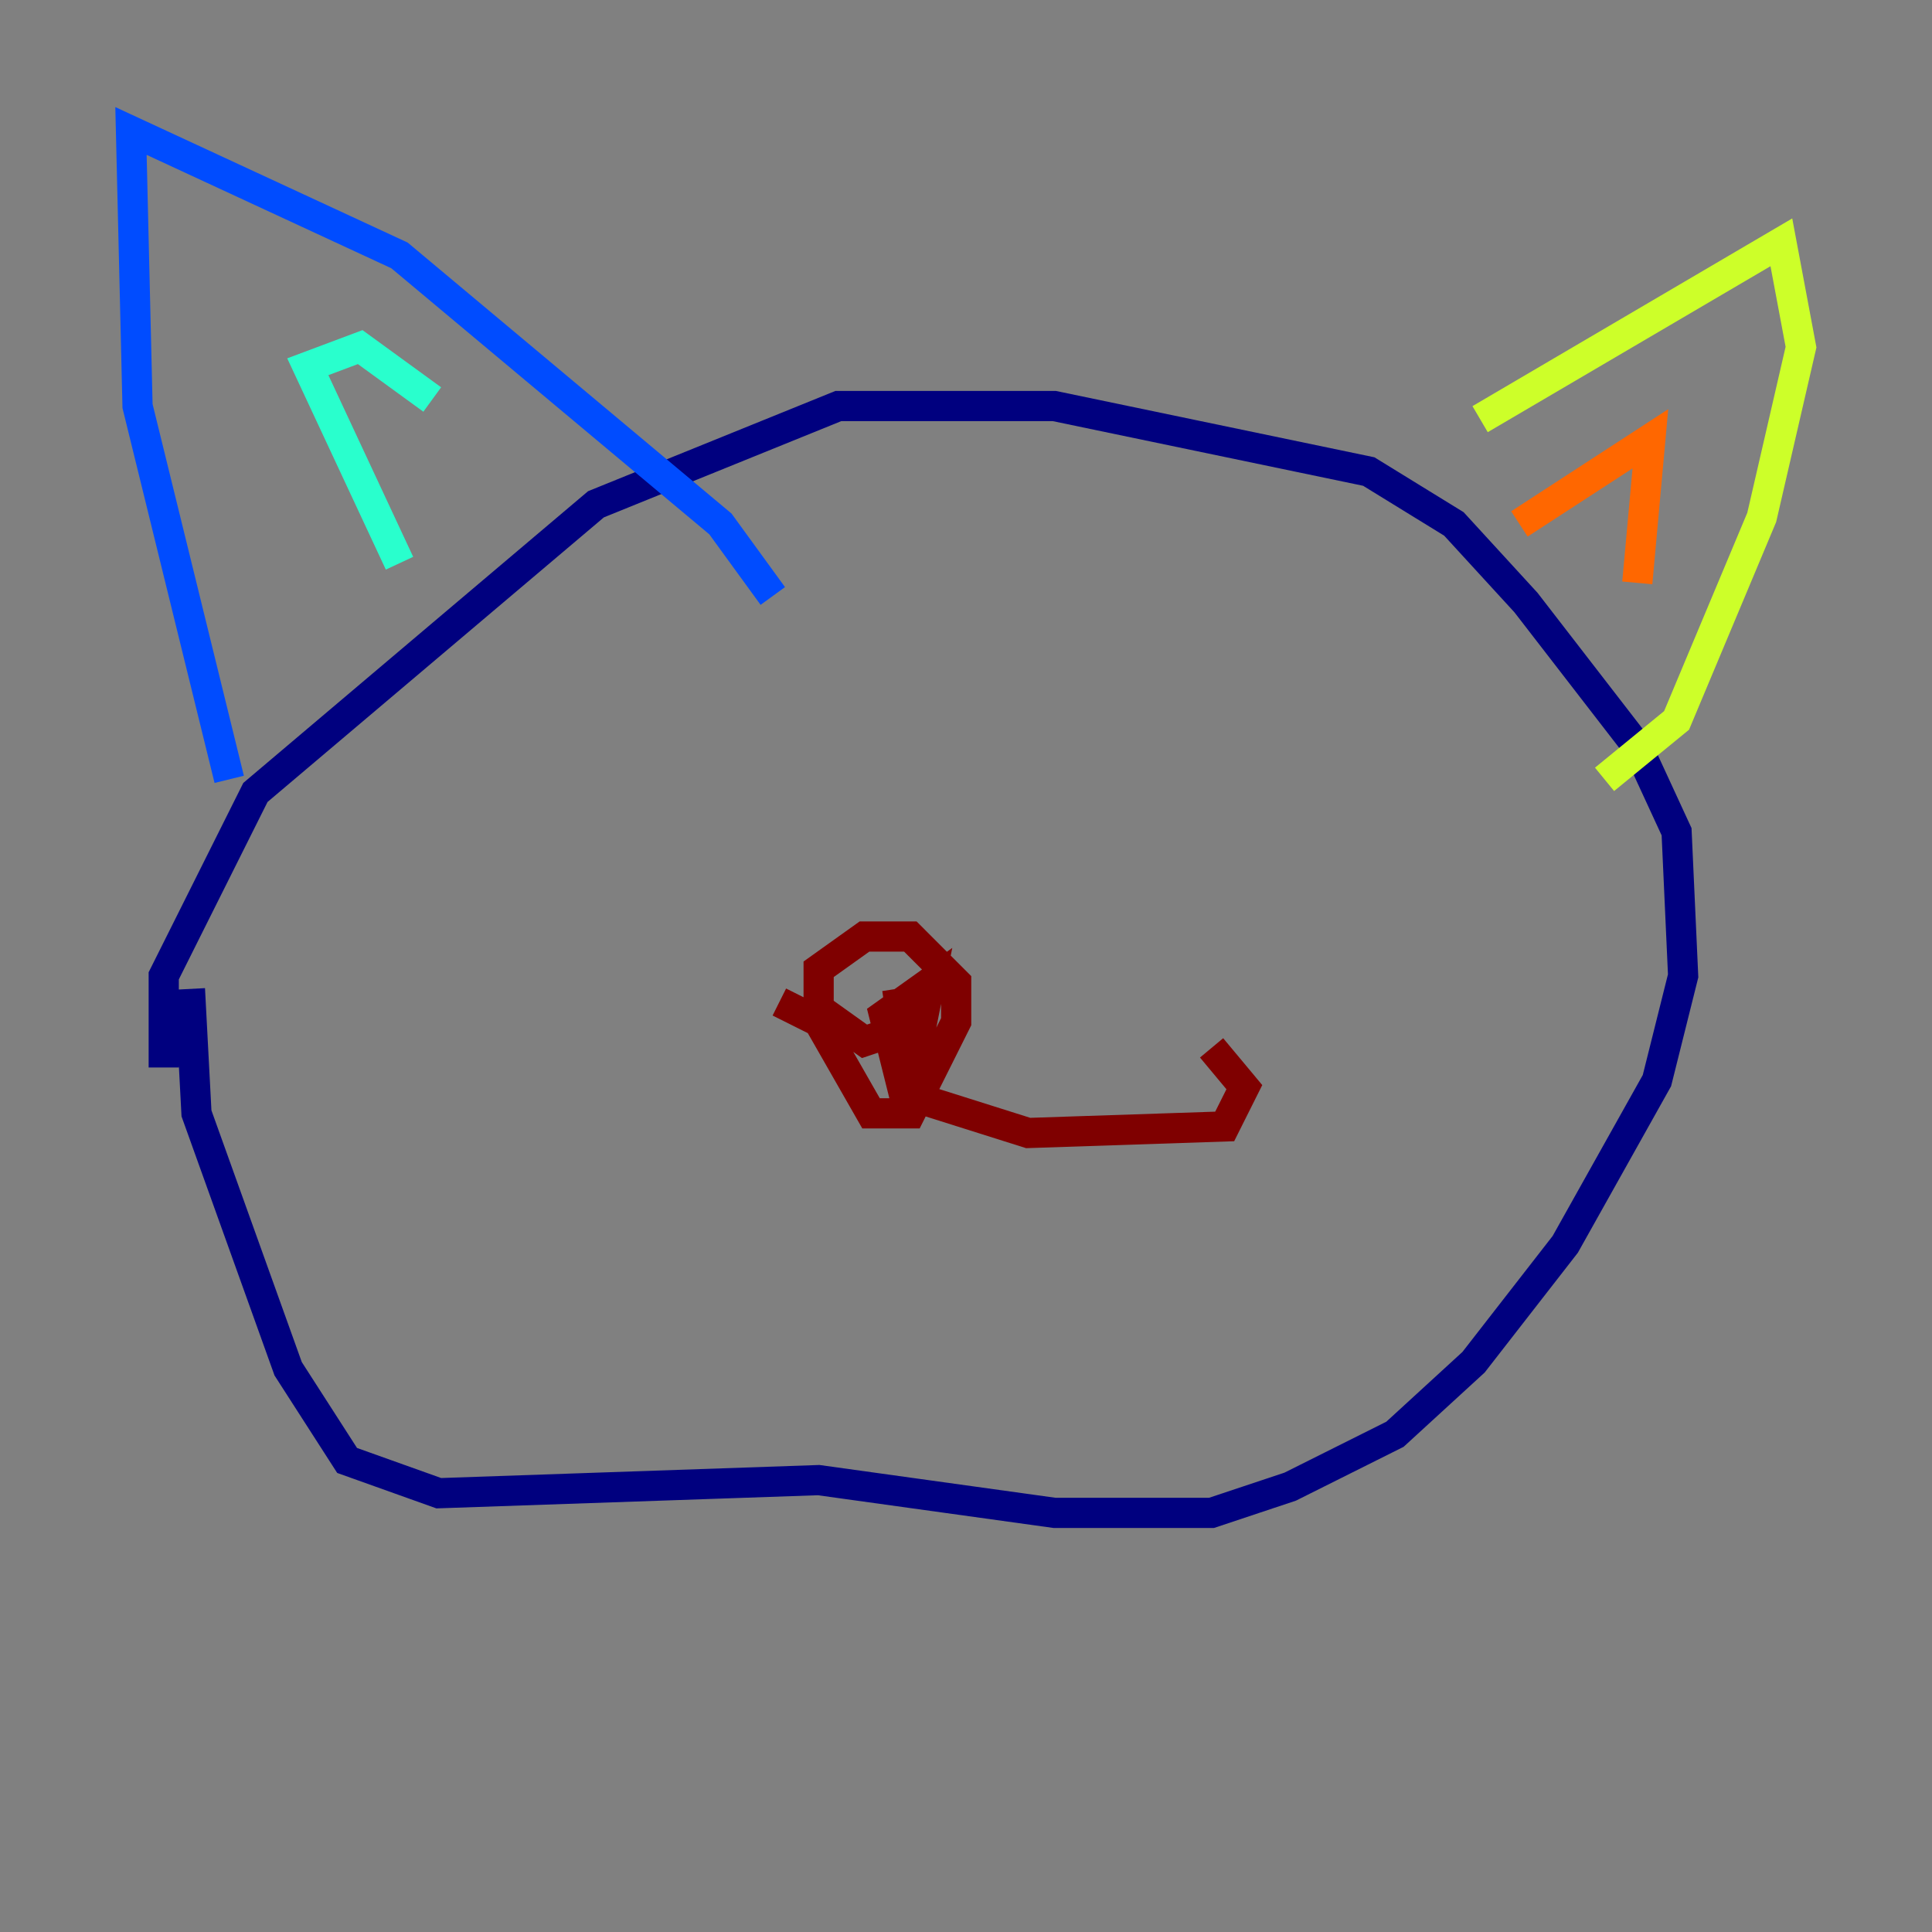 <?xml version="1.0" encoding="utf-8" ?>
<svg baseProfile="tiny" height="128" version="1.2" viewBox="0,0,128,128" width="128" xmlns="http://www.w3.org/2000/svg" xmlns:ev="http://www.w3.org/2001/xml-events" xmlns:xlink="http://www.w3.org/1999/xlink"><rect x="0" y="0" width="128" height="128" fill="#808080" stroke="none"/><defs /><polyline fill="none" points="12.583,65.519 13.017,73.763 19.091,90.685 22.997,96.759 29.071,98.929 54.237,98.061 69.858,100.231 80.271,100.231 85.478,98.495 92.42,95.024 97.627,90.251 103.702,82.441 109.776,71.593 111.512,64.651 111.078,55.105 108.475,49.464 101.098,39.919 96.325,34.712 90.685,31.241 69.858,26.902 55.539,26.902 39.485,33.41 16.922,52.502 10.848,64.651 10.848,70.725" stroke="#00007f" stroke-width="2" /><polyline fill="none" points="15.186,51.634 9.112,26.902 8.678,8.678 26.468,16.922 47.729,34.712 51.2,39.485" stroke="#004cff" stroke-width="2" /><polyline fill="none" points="26.468,37.315 20.393,24.298 23.864,22.997 28.637,26.468" stroke="#29ffcd" stroke-width="2" /><polyline fill="none" points="98.061,27.77 118.02,16.054 119.322,22.997 116.719,34.278 111.078,47.729 106.305,51.634" stroke="#cdff29" stroke-width="2" /><polyline fill="none" points="100.664,34.712 109.342,29.071 108.475,38.617" stroke="#ff6700" stroke-width="2" /><polyline fill="none" points="51.634,66.386 54.237,67.688 57.709,73.763 60.312,73.763 63.349,67.688 63.349,65.085 60.312,62.047 57.275,62.047 54.237,64.217 54.237,66.82 57.275,68.99 59.878,68.122 59.444,65.519 60.312,71.593 61.614,65.085 58.576,67.254 59.878,72.461 68.122,75.064 81.139,74.63 82.441,72.027 80.271,69.424" stroke="#7f0000" stroke-width="2" /></svg>
